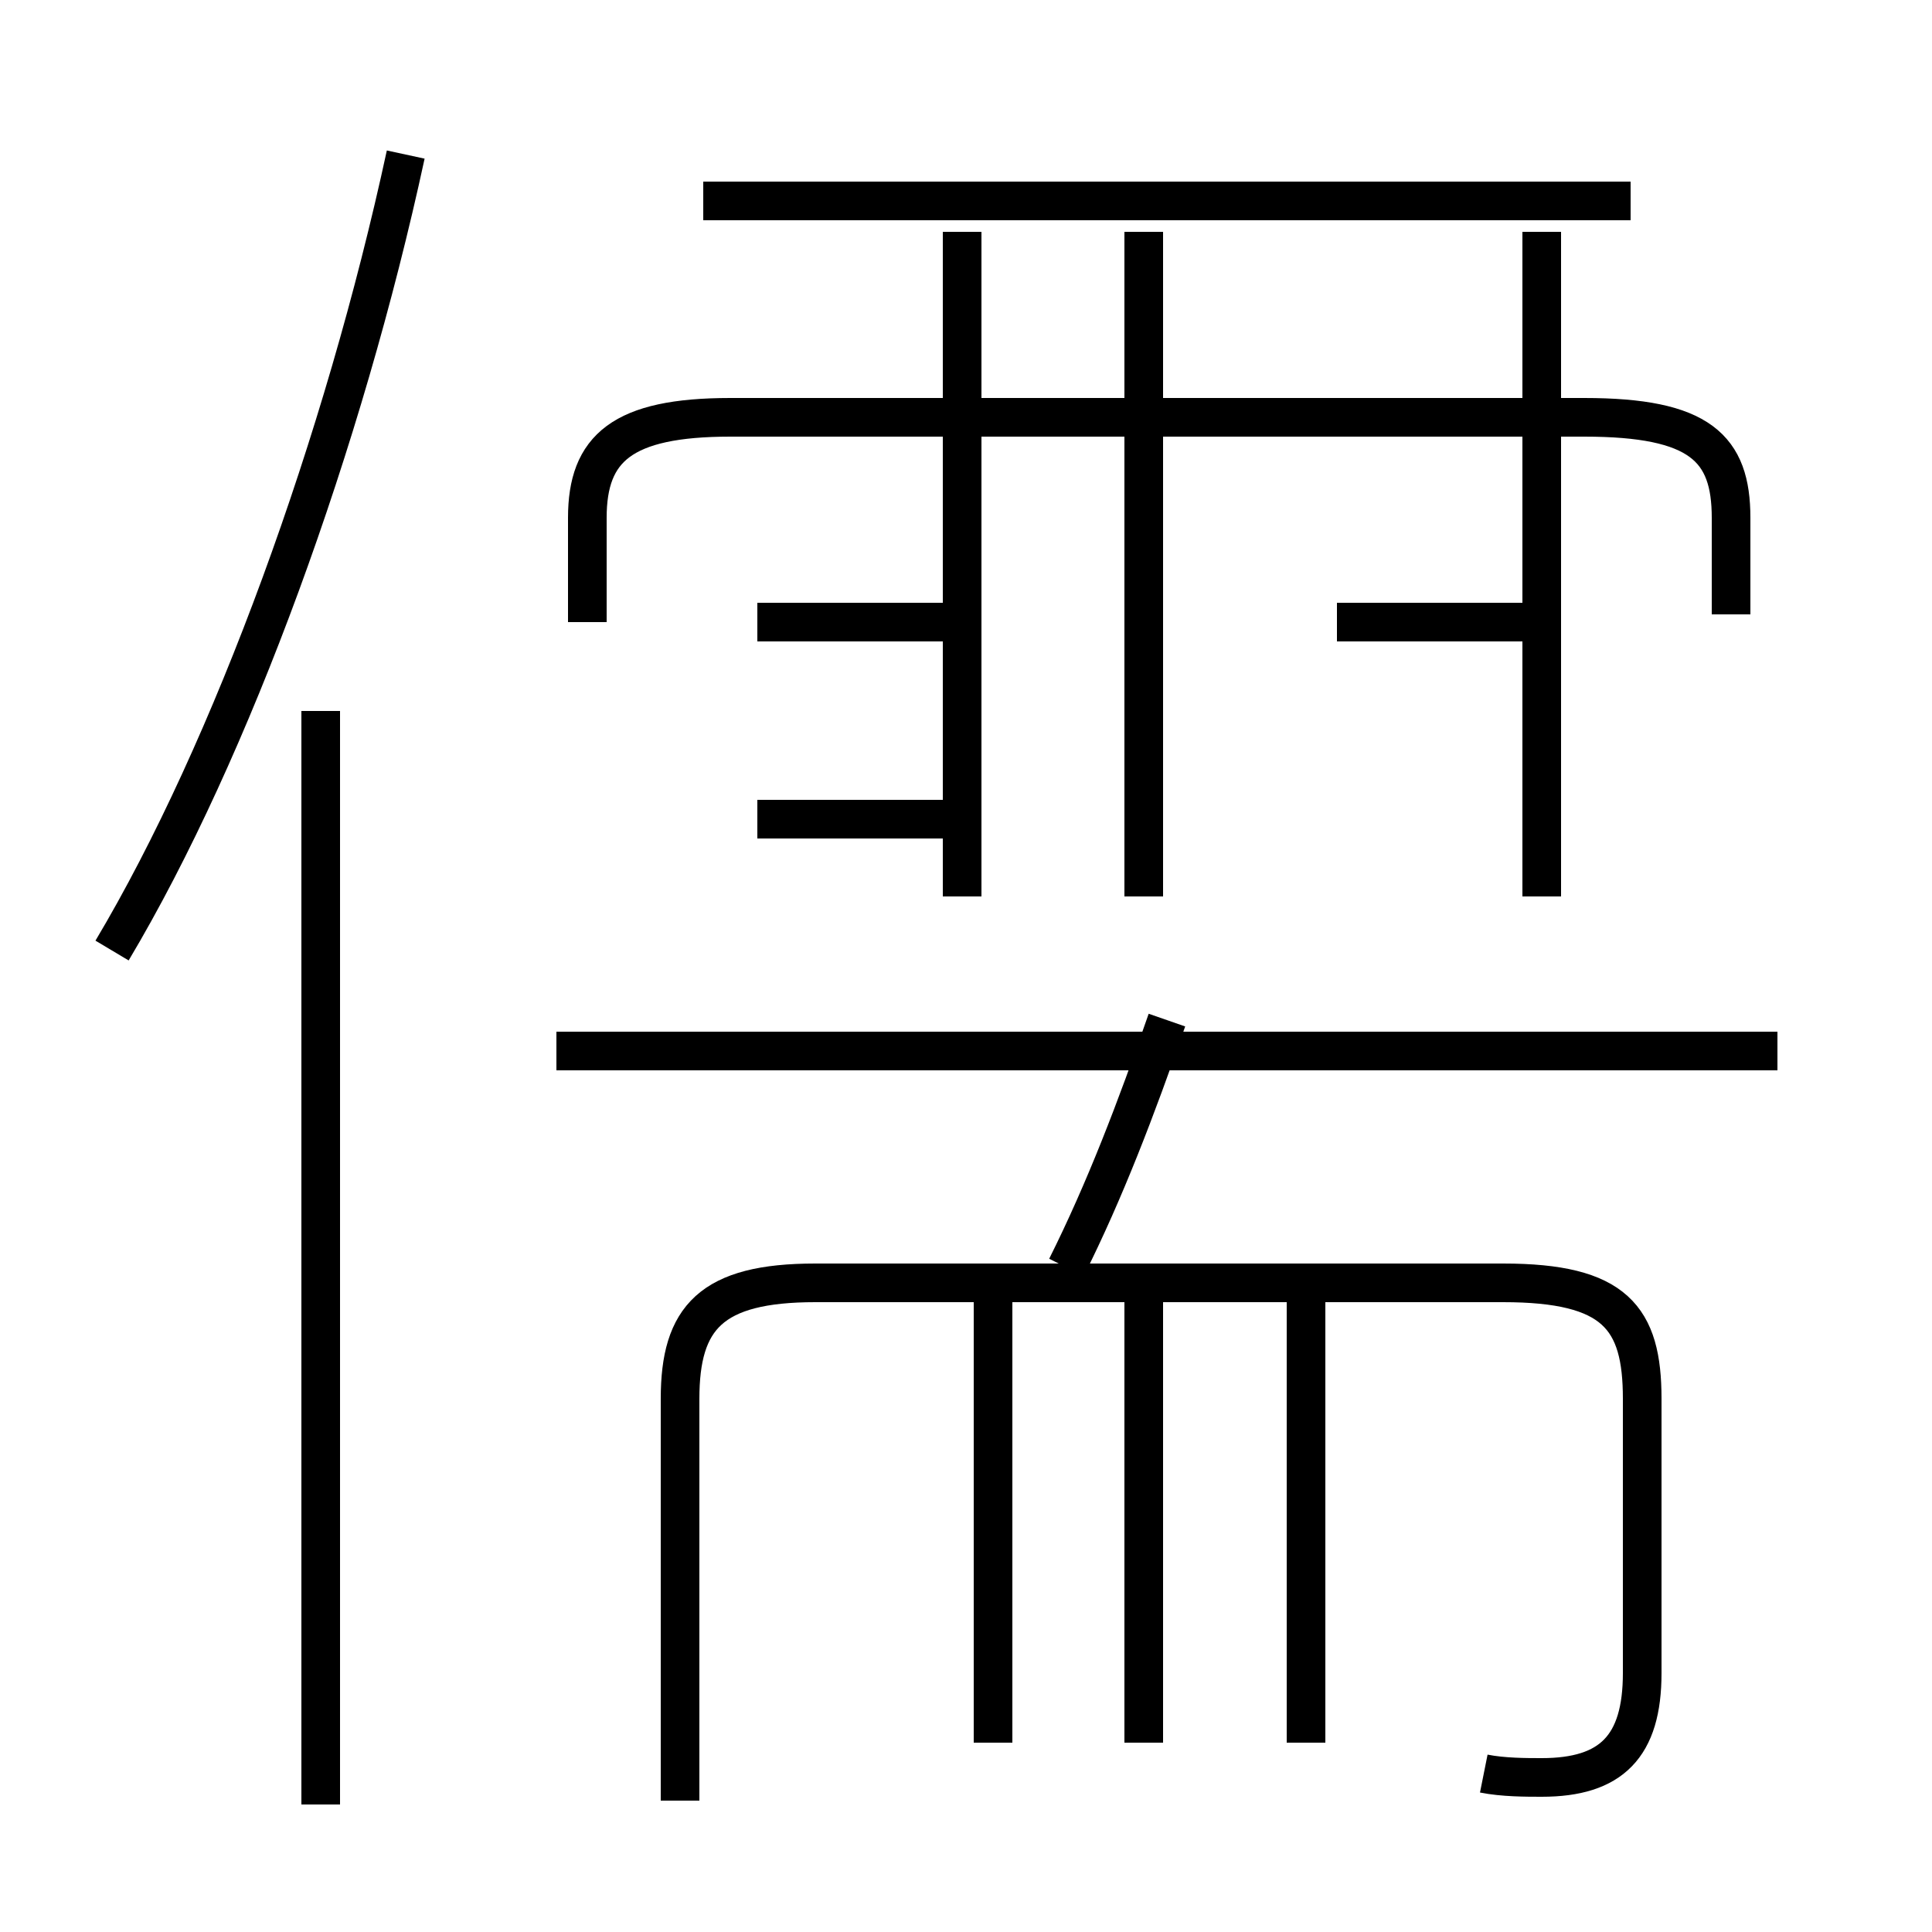 <?xml version='1.0' encoding='utf8'?>
<svg viewBox="0.0 -6.0 50.0 50.0" version="1.1" xmlns="http://www.w3.org/2000/svg">
<rect x="0.0" y="-6.0" width="50.0" height="50.0" fill="#808080" stroke="none"/>
<rect x="-1000" y="-1000" width="2000" height="2000" stroke="white" fill="white"/>
<g style="fill:white;stroke:#000000;  stroke-width:1">
<path d="M 38.4 1.9 C 38.9 2.0 39.5 2.0 39.9 2.0 C 41.7 2.0 42.5 1.2 42.5 -0.7 L 42.5 -7.8 C 42.5 -9.9 41.8 -10.8 38.9 -10.8 L 21.1 -10.8 C 18.4 -10.8 17.6 -9.9 17.6 -7.8 L 17.6 2.6 M 8.3 2.7 L 8.3 -25.6 M 25.7 1.1 L 25.7 -10.8 M 33.8 1.1 L 33.8 -10.8 M 2.9 -19.4 C 6.0 -24.6 8.9 -32.6 10.5 -40.0 M 24.9 -22.8 L 19.6 -22.8 M 24.9 -27.9 L 19.6 -27.9 M 27.6 -11.2 C 28.6 -13.2 29.4 -15.3 30.2 -17.6 M 46.0 -16.8 L 14.4 -16.8 M 24.9 -20.8 L 24.9 -38.0 M 44.8 -28.1 L 44.8 -30.6 C 44.8 -32.4 44.0 -33.2 41.0 -33.2 L 18.9 -33.2 C 16.1 -33.2 15.2 -32.4 15.2 -30.6 L 15.2 -27.9 M 39.9 -20.8 L 39.9 -38.0 M 39.9 -27.9 L 34.6 -27.9 M 29.6 -20.8 L 29.6 -38.0 M 42.2 -38.8 L 18.2 -38.8 M 29.6 -10.8 L 29.6 1.1" transform="translate(0.0, 38.0)" />
</g>
</svg>